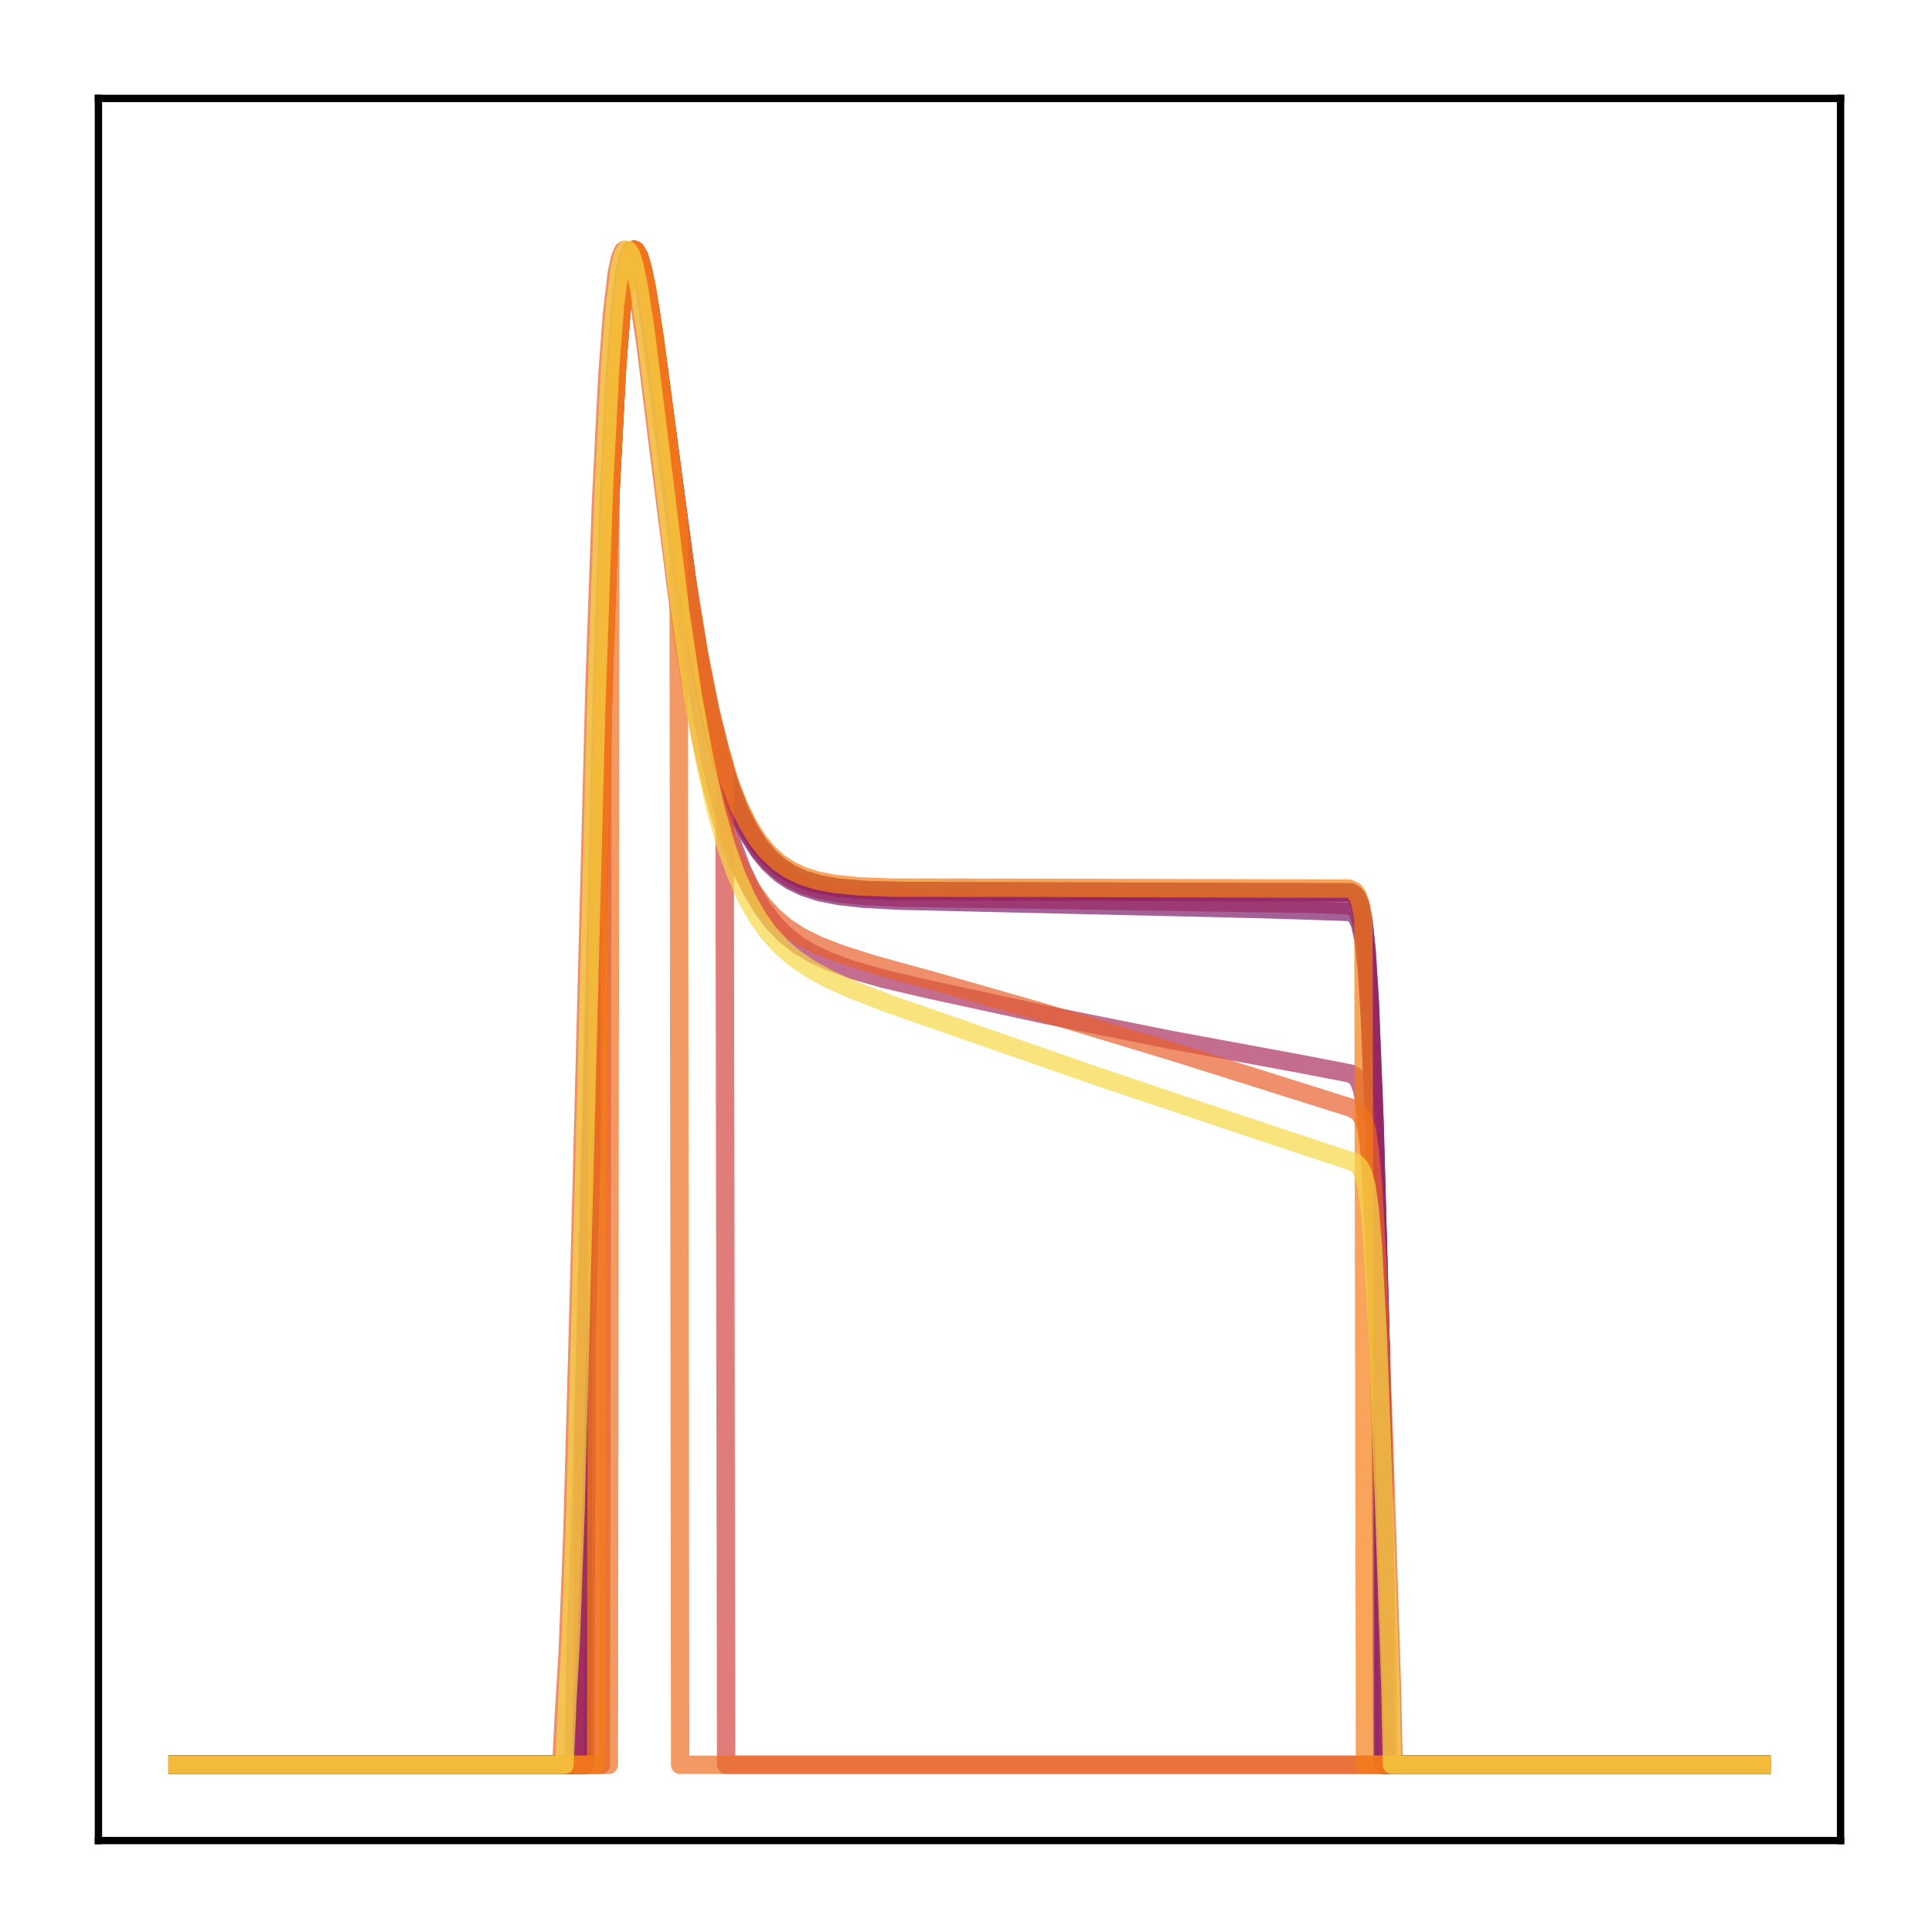 <?xml version="1.0" encoding="utf-8" standalone="no"?>
<!DOCTYPE svg PUBLIC "-//W3C//DTD SVG 1.1//EN"
  "http://www.w3.org/Graphics/SVG/1.1/DTD/svg11.dtd">
<!-- Created with matplotlib (http://matplotlib.org/) -->
<svg height="210pt" version="1.1" viewBox="0 0 210 210" width="210pt" xmlns="http://www.w3.org/2000/svg" xmlns:xlink="http://www.w3.org/1999/xlink">
 <defs>
  <style type="text/css">
*{stroke-linecap:butt;stroke-linejoin:round;}
  </style>
 </defs>
 <g id="figure_1">
  <g id="patch_1">
   <path d="M 0 210.76 
L 210.76 210.76 
L 210.76 0 
L 0 0 
z
" style="fill:#ffffff;"/>
  </g>
  <g id="axes_1">
   <g id="patch_2">
    <path d="M 10.7 200.06 
L 200.06 200.06 
L 200.06 10.7 
L 10.7 10.7 
z
" style="fill:#ffffff;"/>
   </g>
   <g id="matplotlib.axis_1"/>
   <g id="matplotlib.axis_2"/>
   <g id="line2d_1">
    <path clip-path="url(#p65018290aa)" d="M 19.307 191.827 
L 63.593 191.827 
L 63.765 144.958 
L 65.661 72.128 
L 66.35 53.384 
L 67.039 40.156 
L 67.556 33.573 
L 68.073 29.481 
L 68.418 27.95 
L 68.762 27.244 
L 68.935 27.166 
L 69.107 27.253 
L 69.452 27.874 
L 69.969 29.739 
L 70.658 33.525 
L 71.692 40.861 
L 74.966 65.327 
L 76.172 72.502 
L 77.378 78.368 
L 78.412 82.425 
L 79.446 85.695 
L 80.48 88.293 
L 81.514 90.334 
L 82.548 91.922 
L 83.582 93.147 
L 84.788 94.218 
L 85.994 94.996 
L 87.373 95.622 
L 89.096 96.134 
L 91.164 96.493 
L 93.921 96.734 
L 97.884 96.845 
L 146.822 96.996 
L 147.167 97.177 
L 147.512 97.573 
L 147.856 98.416 
L 148.201 100.133 
L 148.546 103.374 
L 148.89 108.849 
L 149.407 122.032 
L 150.096 147.114 
L 150.269 191.827 
L 191.453 191.827 
L 191.453 191.827 
" style="fill:none;opacity:0.7;stroke:#510e6c;stroke-linecap:square;stroke-width:2;"/>
   </g>
   <g id="line2d_2">
    <path clip-path="url(#p65018290aa)" d="M 19.307 191.827 
L 63.248 191.827 
L 63.421 157.423 
L 64.627 109.045 
L 65.661 71.547 
L 66.35 52.923 
L 67.039 39.828 
L 67.556 33.343 
L 68.073 29.343 
L 68.418 27.87 
L 68.762 27.218 
L 68.935 27.166 
L 69.107 27.278 
L 69.452 27.946 
L 69.969 29.875 
L 70.658 33.735 
L 71.692 41.16 
L 74.966 65.799 
L 76.172 73.015 
L 77.378 78.917 
L 78.412 83.002 
L 79.446 86.298 
L 80.48 88.922 
L 81.514 90.989 
L 82.548 92.602 
L 83.582 93.852 
L 84.788 94.952 
L 85.994 95.76 
L 87.373 96.42 
L 89.096 96.974 
L 91.164 97.385 
L 93.921 97.693 
L 97.884 97.9 
L 137.345 98.818 
L 146.65 99.116 
L 147.167 99.344 
L 147.512 99.725 
L 147.856 100.529 
L 148.201 102.163 
L 148.546 105.254 
L 148.89 110.504 
L 149.407 123.24 
L 150.096 147.679 
L 150.441 161.506 
L 150.613 191.827 
L 191.453 191.827 
L 191.453 191.827 
" style="fill:none;opacity:0.7;stroke:#7d1e6d;stroke-linecap:square;stroke-width:2;"/>
   </g>
   <g id="line2d_3">
    <path clip-path="url(#p65018290aa)" d="M 19.307 191.827 
L 63.593 191.827 
L 63.765 144.958 
L 65.661 72.128 
L 66.35 53.384 
L 67.039 40.156 
L 67.556 33.573 
L 68.073 29.481 
L 68.418 27.95 
L 68.762 27.244 
L 68.935 27.166 
L 69.107 27.253 
L 69.452 27.874 
L 69.969 29.739 
L 70.658 33.525 
L 71.692 40.861 
L 74.966 65.327 
L 76.172 72.502 
L 77.378 78.368 
L 78.412 82.425 
L 79.446 85.695 
L 80.48 88.293 
L 81.514 90.334 
L 82.548 91.922 
L 83.582 93.147 
L 84.788 94.218 
L 85.994 94.996 
L 87.373 95.622 
L 89.096 96.134 
L 91.164 96.493 
L 93.921 96.734 
L 97.884 96.845 
L 146.822 96.996 
L 147.167 97.177 
L 147.512 97.573 
L 147.856 98.416 
L 148.201 100.133 
L 148.546 103.374 
L 148.89 108.849 
L 149.407 122.032 
L 150.096 147.114 
L 150.269 191.827 
L 191.453 191.827 
L 191.453 191.827 
" style="fill:none;opacity:0.7;stroke:#8d2369;stroke-linecap:square;stroke-width:2;"/>
   </g>
   <g id="line2d_4">
    <path clip-path="url(#p65018290aa)" d="M 19.307 191.827 
L 63.248 191.827 
L 63.421 157.5 
L 64.627 109.154 
L 65.661 71.645 
L 66.35 53.003 
L 67.039 39.887 
L 67.556 33.385 
L 68.073 29.369 
L 68.418 27.885 
L 68.762 27.223 
L 68.935 27.166 
L 69.107 27.273 
L 69.452 27.931 
L 69.969 29.846 
L 70.658 33.69 
L 71.692 41.092 
L 74.966 65.676 
L 76.172 72.877 
L 77.378 78.765 
L 78.412 82.839 
L 79.446 86.124 
L 80.48 88.738 
L 81.514 90.795 
L 82.548 92.398 
L 83.582 93.639 
L 84.788 94.729 
L 85.994 95.526 
L 87.373 96.174 
L 89.096 96.713 
L 91.164 97.106 
L 93.921 97.391 
L 97.884 97.565 
L 142.859 98.252 
L 146.65 98.402 
L 147.167 98.629 
L 147.512 99.012 
L 147.856 99.822 
L 148.201 101.472 
L 148.546 104.593 
L 148.89 109.891 
L 149.407 122.738 
L 150.096 147.367 
L 150.441 161.294 
L 150.613 191.827 
L 191.453 191.827 
L 191.453 191.827 
" style="fill:none;opacity:0.7;stroke:#9b2964;stroke-linecap:square;stroke-width:2;"/>
   </g>
   <g id="line2d_5">
    <path clip-path="url(#p65018290aa)" d="M 19.307 191.827 
L 62.387 191.827 
L 62.559 179.246 
L 63.076 165.76 
L 63.765 140.251 
L 65.488 73.176 
L 66.178 53.928 
L 66.867 40.337 
L 67.384 33.59 
L 67.901 29.424 
L 68.246 27.891 
L 68.59 27.217 
L 68.762 27.166 
L 68.935 27.288 
L 69.279 27.997 
L 69.796 30.037 
L 70.486 34.119 
L 71.52 41.984 
L 74.794 68.272 
L 76.172 77.062 
L 77.378 83.301 
L 78.585 88.299 
L 79.618 91.729 
L 80.652 94.499 
L 81.686 96.723 
L 82.893 98.767 
L 84.099 100.35 
L 85.305 101.583 
L 86.684 102.679 
L 88.234 103.627 
L 90.13 104.516 
L 92.542 105.39 
L 95.989 106.381 
L 100.641 107.472 
L 113.565 110.283 
L 127.178 113.016 
L 141.481 115.661 
L 146.822 116.694 
L 147.339 117.013 
L 147.684 117.464 
L 148.029 118.349 
L 148.373 120.062 
L 148.718 123.158 
L 149.063 128.174 
L 149.58 139.681 
L 150.441 166.249 
L 150.786 177.71 
L 150.958 191.827 
L 191.453 191.827 
L 191.453 191.827 
" style="fill:none;opacity:0.7;stroke:#ab2f5e;stroke-linecap:square;stroke-width:2;"/>
   </g>
   <g id="line2d_6">
    <path clip-path="url(#p65018290aa)" d="M 19.307 191.827 
L 65.316 191.827 
L 65.488 78.004 
L 66.35 53.68 
L 67.039 40.384 
L 67.556 33.74 
L 68.073 29.584 
L 68.418 28.011 
L 68.762 27.264 
L 68.935 27.166 
L 69.107 27.234 
L 69.452 27.816 
L 69.796 28.914 
L 70.313 31.336 
L 71.175 36.808 
L 72.726 48.643 
L 74.621 62.651 
L 76 71.136 
L 77.206 77.166 
L 78.24 81.353 
L 78.757 83.139 
L 78.929 191.827 
L 191.453 191.827 
L 191.453 191.827 
" style="fill:none;opacity:0.7;stroke:#d34743;stroke-linecap:square;stroke-width:2;"/>
   </g>
   <g id="line2d_7">
    <path clip-path="url(#p65018290aa)" d="M 19.307 191.827 
L 61.008 191.827 
L 61.353 185.283 
L 61.697 179.828 
L 62.214 166.64 
L 62.904 141.429 
L 64.627 74.297 
L 65.316 54.838 
L 66.005 41.003 
L 66.522 34.067 
L 67.039 29.715 
L 67.384 28.062 
L 67.729 27.273 
L 67.901 27.166 
L 68.073 27.233 
L 68.418 27.837 
L 68.762 28.983 
L 69.279 31.519 
L 70.141 37.268 
L 71.692 49.762 
L 73.587 64.653 
L 74.966 73.754 
L 76.172 80.283 
L 77.378 85.549 
L 78.412 89.177 
L 79.446 92.113 
L 80.48 94.475 
L 81.686 96.645 
L 82.893 98.325 
L 84.099 99.634 
L 85.477 100.795 
L 87.028 101.8 
L 88.924 102.747 
L 91.336 103.688 
L 94.955 104.839 
L 101.331 106.593 
L 113.22 109.996 
L 127.695 114.379 
L 146.822 120.403 
L 147.512 120.772 
L 147.856 121.113 
L 148.201 121.721 
L 148.546 122.867 
L 148.89 124.998 
L 149.235 128.666 
L 149.752 137.895 
L 150.441 156.421 
L 151.303 183.58 
L 151.475 191.827 
L 191.453 191.827 
L 191.453 191.827 
" style="fill:none;opacity:0.7;stroke:#e8602d;stroke-linecap:square;stroke-width:2;"/>
   </g>
   <g id="line2d_8">
    <path clip-path="url(#p65018290aa)" d="M 19.307 191.827 
L 66.178 191.827 
L 66.35 53.666 
L 67.039 40.387 
L 67.556 33.748 
L 68.073 29.593 
L 68.418 28.017 
L 68.762 27.267 
L 68.935 27.166 
L 69.107 27.231 
L 69.452 27.808 
L 69.796 28.899 
L 70.313 31.309 
L 71.175 36.762 
L 72.726 48.562 
L 73.76 56.443 
L 73.932 191.827 
L 191.453 191.827 
L 191.453 191.827 
" style="fill:none;opacity:0.7;stroke:#ef6e21;stroke-linecap:square;stroke-width:2;"/>
   </g>
   <g id="line2d_9">
    <path clip-path="url(#p65018290aa)" d="M 19.307 191.827 
L 64.799 191.827 
L 64.971 96.488 
L 65.833 67.246 
L 66.522 49.839 
L 67.212 37.856 
L 67.729 32.084 
L 68.246 28.679 
L 68.59 27.537 
L 68.935 27.166 
L 69.107 27.236 
L 69.452 27.824 
L 69.796 28.927 
L 70.313 31.357 
L 71.175 36.843 
L 72.898 50.049 
L 74.621 62.733 
L 76 71.231 
L 77.206 77.269 
L 78.24 81.462 
L 79.274 84.851 
L 80.308 87.55 
L 81.342 89.675 
L 82.376 91.33 
L 83.409 92.609 
L 84.616 93.729 
L 85.822 94.544 
L 87.2 95.201 
L 88.751 95.694 
L 90.647 96.066 
L 93.232 96.335 
L 97.023 96.485 
L 109.429 96.49 
L 146.65 96.595 
L 147.167 96.834 
L 147.512 97.244 
L 147.856 98.116 
L 148.201 99.887 
L 148.373 191.827 
L 191.453 191.827 
L 191.453 191.827 
" style="fill:none;opacity:0.7;stroke:#f67e14;stroke-linecap:square;stroke-width:2;"/>
   </g>
   <g id="line2d_10">
    <path clip-path="url(#p65018290aa)" d="M 19.307 191.827 
L 61.353 191.827 
L 61.697 184.306 
L 62.042 178.281 
L 62.559 164.202 
L 63.421 131.091 
L 64.799 77.172 
L 65.661 52.731 
L 66.35 39.531 
L 66.867 33.049 
L 67.384 29.116 
L 67.729 27.719 
L 68.073 27.166 
L 68.246 27.171 
L 68.59 27.673 
L 68.935 28.75 
L 69.452 31.232 
L 70.141 35.727 
L 71.347 45.37 
L 73.932 66.43 
L 75.311 75.693 
L 76.517 82.345 
L 77.723 87.723 
L 78.929 91.996 
L 79.963 94.923 
L 81.169 97.643 
L 82.376 99.772 
L 83.582 101.448 
L 84.96 102.951 
L 86.339 104.135 
L 88.062 105.311 
L 90.13 106.437 
L 92.887 107.67 
L 96.85 109.189 
L 119.252 116.994 
L 135.105 122.316 
L 147.339 126.382 
L 147.856 126.914 
L 148.201 127.642 
L 148.546 129.01 
L 148.89 131.485 
L 149.235 135.566 
L 149.752 145.201 
L 150.441 163.246 
L 151.13 183.41 
L 151.303 191.827 
L 191.453 191.827 
L 191.453 191.827 
" style="fill:none;opacity:0.7;stroke:#f6d746;stroke-linecap:square;stroke-width:2;"/>
   </g>
   <g id="patch_3">
    <path d="M 10.7 200.06 
L 10.7 10.7 
" style="fill:none;stroke:#000000;stroke-linecap:square;stroke-linejoin:miter;stroke-width:0.8;"/>
   </g>
   <g id="patch_4">
    <path d="M 200.06 200.06 
L 200.06 10.7 
" style="fill:none;stroke:#000000;stroke-linecap:square;stroke-linejoin:miter;stroke-width:0.8;"/>
   </g>
   <g id="patch_5">
    <path d="M 10.7 200.06 
L 200.06 200.06 
" style="fill:none;stroke:#000000;stroke-linecap:square;stroke-linejoin:miter;stroke-width:0.8;"/>
   </g>
   <g id="patch_6">
    <path d="M 10.7 10.7 
L 200.06 10.7 
" style="fill:none;stroke:#000000;stroke-linecap:square;stroke-linejoin:miter;stroke-width:0.8;"/>
   </g>
  </g>
 </g>
 <defs>
  <clipPath id="p65018290aa">
   <rect height="189.36" width="189.36" x="10.7" y="10.7"/>
  </clipPath>
 </defs>
</svg>
